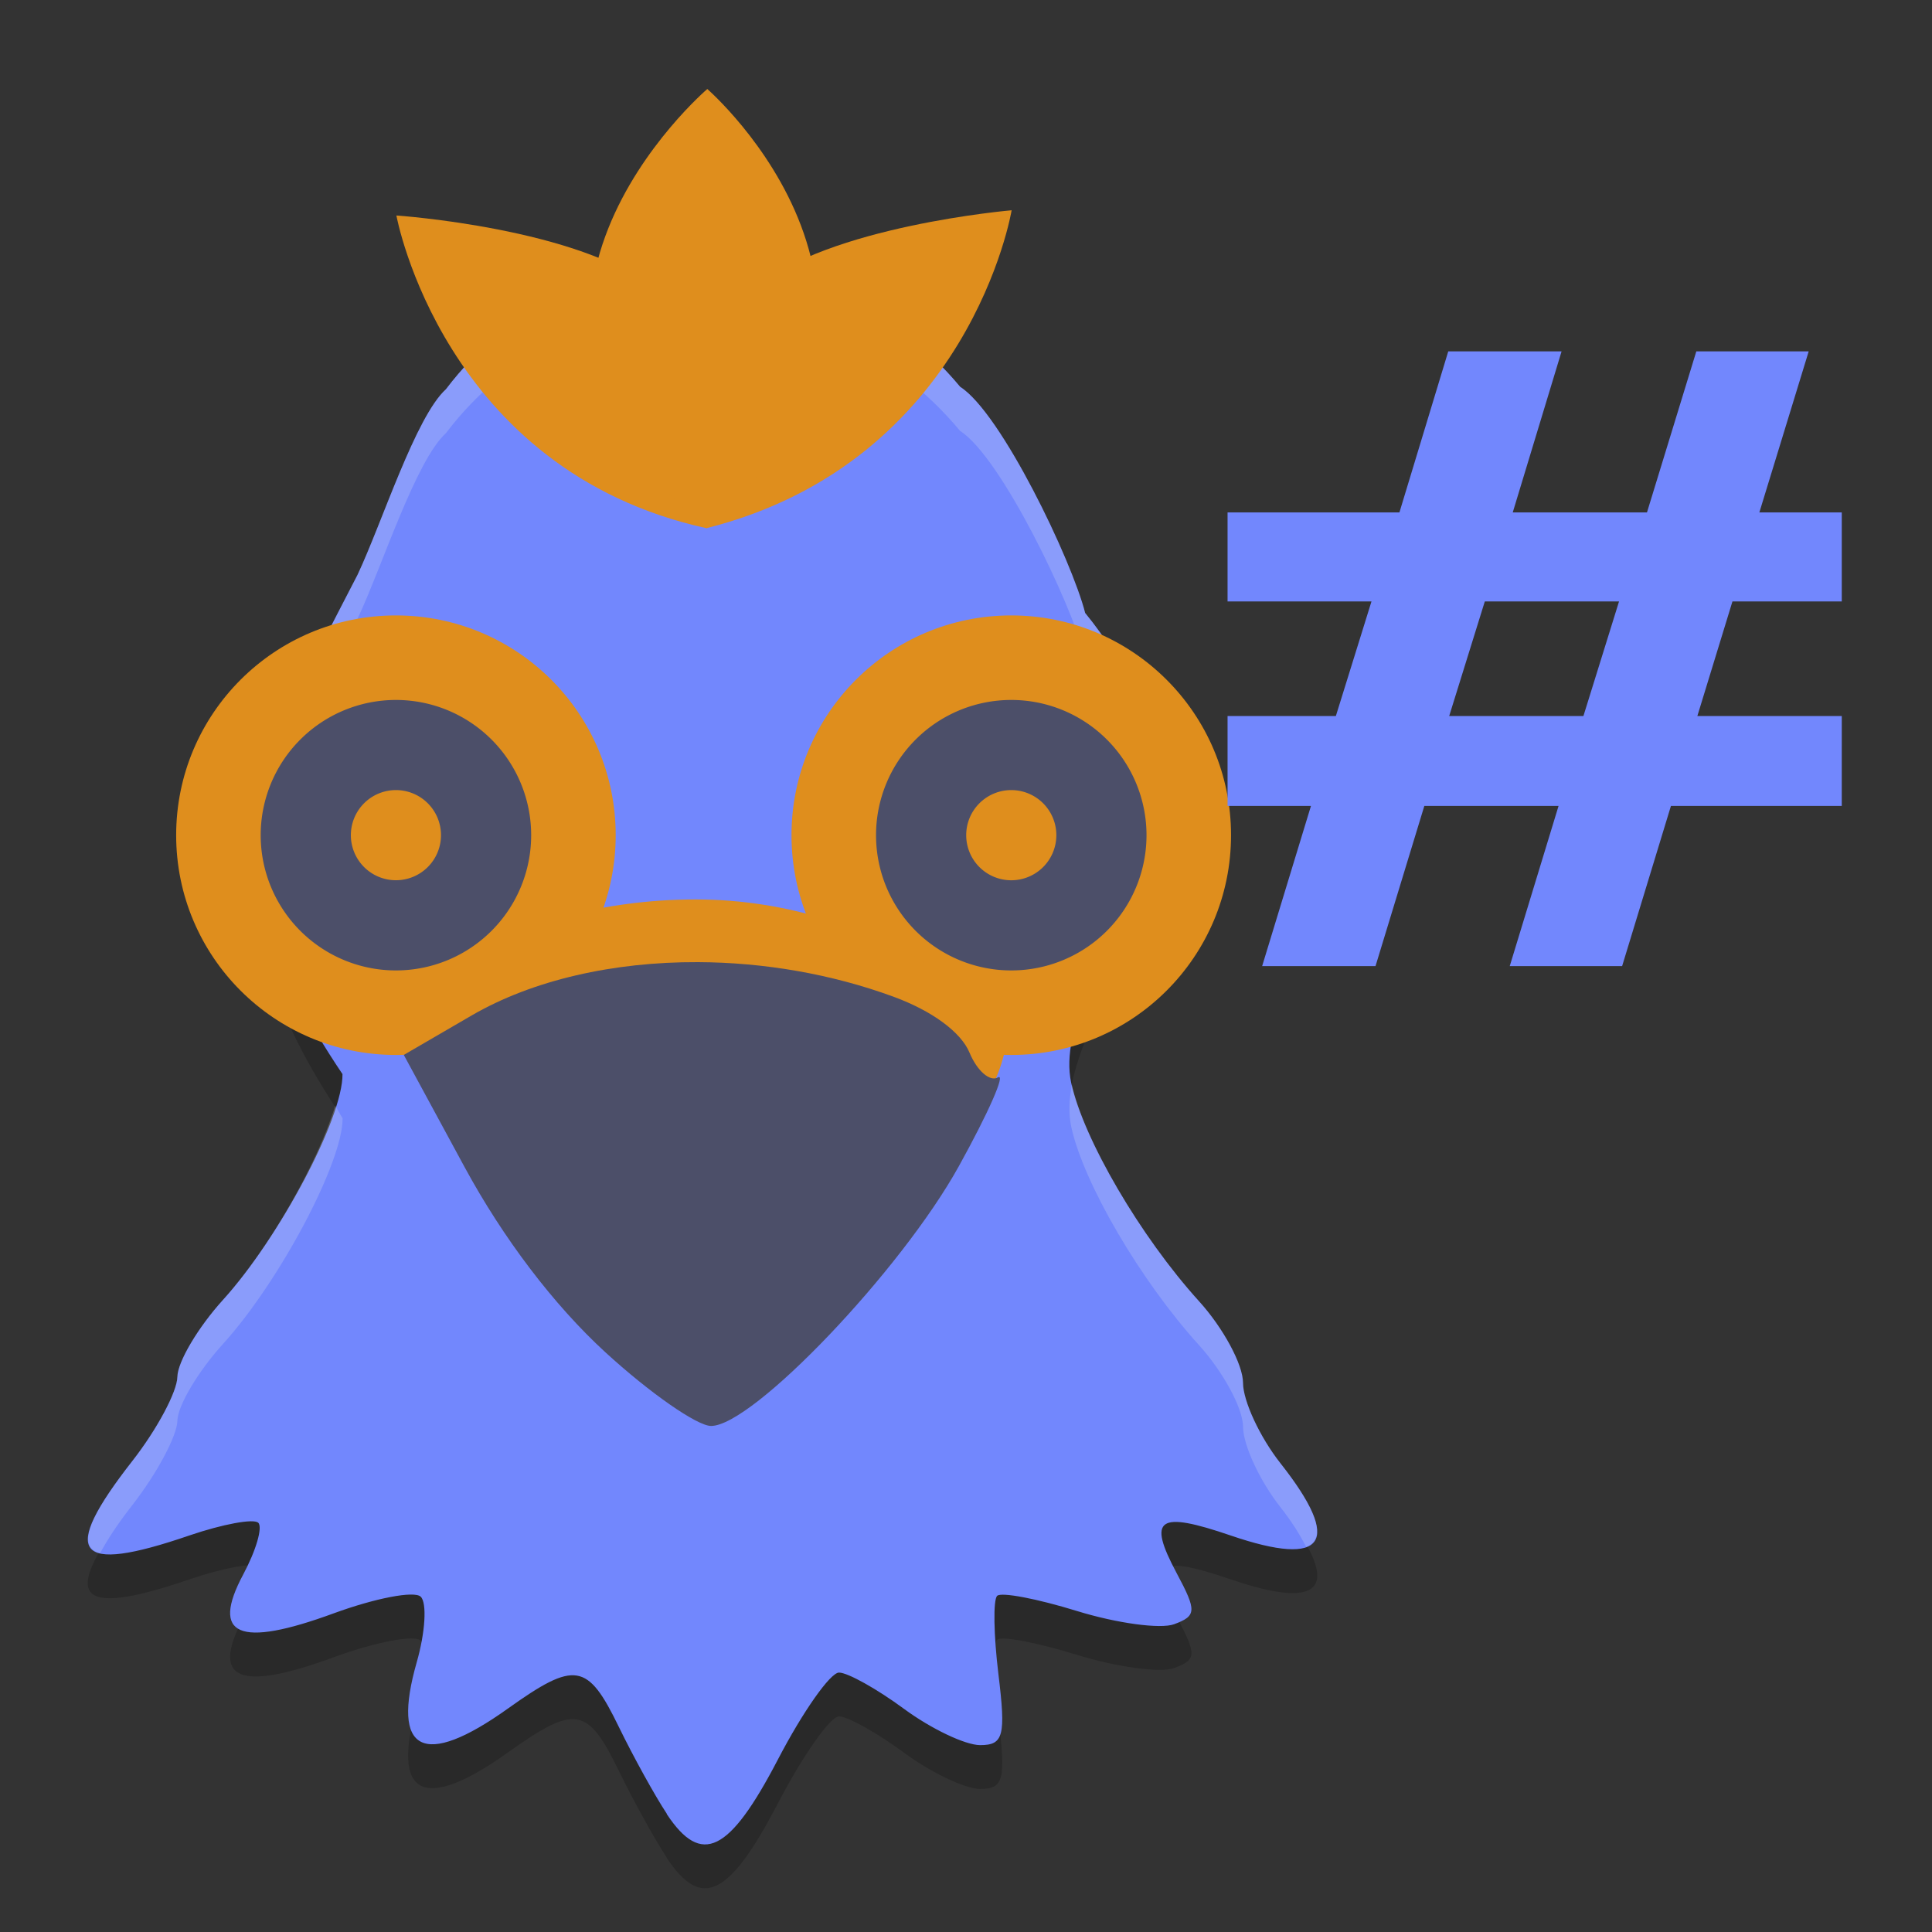 <svg xmlns="http://www.w3.org/2000/svg" width="22" height="22" version="1.1">
 <rect width="100%" height="100%" fill="#333333" stroke="none"/>
 <g transform="translate(-3)">
  <path style="opacity:0.2" d="m 10.594,21.155 c -0.136,-0.205 -0.382,-0.651 -0.548,-0.992 -0.355,-0.731 -0.496,-0.754 -1.263,-0.207 -0.962,0.687 -1.331,0.498 -1.037,-0.53 0.097,-0.339 0.117,-0.674 0.045,-0.744 -0.072,-0.07 -0.517,0.016 -0.99,0.189 -1.081,0.397 -1.406,0.258 -1.031,-0.443 0.146,-0.273 0.223,-0.538 0.171,-0.588 -0.052,-0.05 -0.404,0.015 -0.783,0.144 -1.308,0.447 -1.485,0.216 -0.651,-0.851 0.279,-0.357 0.51,-0.788 0.512,-0.958 0.003,-0.17 0.236,-0.563 0.518,-0.874 0.645,-0.71 1.368,-2.076 1.362,-2.572 -1.648,-2.445 -0.906,-3.59 0.173,-5.687 0.282,-0.602 0.659,-1.797 1.006,-2.112 1.466,-1.932 4.317,-1.877 5.856,-0.026 0.465,0.295 1.269,1.971 1.423,2.575 1.901,2.321 -0.419,4.105 -0.16,5.347 0.138,0.641 0.79,1.755 1.456,2.49 0.276,0.304 0.501,0.722 0.501,0.928 0,0.207 0.192,0.62 0.427,0.918 0.711,0.902 0.513,1.191 -0.564,0.823 -0.831,-0.284 -0.953,-0.2 -0.619,0.426 0.231,0.432 0.228,0.488 -0.027,0.583 -0.155,0.058 -0.653,-0.01 -1.107,-0.15 -0.453,-0.14 -0.862,-0.218 -0.909,-0.173 -0.047,0.045 -0.04,0.446 0.014,0.891 0.086,0.703 0.059,0.809 -0.208,0.809 -0.169,0 -0.559,-0.186 -0.867,-0.413 -0.308,-0.227 -0.641,-0.413 -0.74,-0.413 -0.099,0 -0.413,0.446 -0.697,0.992 -0.553,1.06 -0.869,1.215 -1.264,0.62 z"/>
  <path style="fill:#7287fd" d="m 10.594,20.655 c -0.136,-0.205 -0.382,-0.651 -0.548,-0.992 -0.355,-0.731 -0.496,-0.754 -1.263,-0.207 -0.962,0.687 -1.331,0.498 -1.037,-0.53 0.097,-0.339 0.117,-0.674 0.045,-0.744 -0.072,-0.07 -0.517,0.016 -0.99,0.189 -1.081,0.397 -1.406,0.258 -1.031,-0.443 0.146,-0.273 0.223,-0.538 0.171,-0.588 -0.052,-0.05 -0.404,0.015 -0.783,0.144 C 3.851,17.933 3.674,17.702 4.508,16.635 4.787,16.278 5.018,15.847 5.02,15.677 5.023,15.507 5.256,15.114 5.538,14.803 6.183,14.093 6.906,12.728 6.9,12.231 5.251,9.786 5.994,8.641 7.072,6.544 7.355,5.942 7.732,4.747 8.078,4.432 9.544,2.5 12.395,2.555 13.934,4.405 c 0.465,0.295 1.269,1.971 1.423,2.575 1.901,2.321 -0.419,4.105 -0.16,5.347 0.138,0.641 0.79,1.755 1.456,2.49 0.276,0.304 0.501,0.722 0.501,0.928 0,0.207 0.192,0.62 0.427,0.918 0.711,0.902 0.513,1.191 -0.564,0.823 -0.831,-0.284 -0.953,-0.2 -0.619,0.426 0.231,0.432 0.228,0.488 -0.027,0.583 -0.155,0.058 -0.653,-0.01 -1.107,-0.15 -0.453,-0.14 -0.862,-0.218 -0.909,-0.173 -0.047,0.045 -0.04,0.446 0.014,0.891 0.086,0.703 0.059,0.809 -0.208,0.809 -0.169,0 -0.559,-0.186 -0.867,-0.413 -0.308,-0.227 -0.641,-0.413 -0.74,-0.413 -0.099,0 -0.413,0.446 -0.697,0.992 -0.553,1.06 -0.869,1.215 -1.264,0.62 z"/>
  <path style="opacity:0.2;fill:#eff1f5" d="M 10.979,3 C 9.89,2.996 8.811,3.466 8.078,4.432 c -0.346,0.316 -0.724,1.511 -1.006,2.113 -0.686,1.334 -1.23,2.285 -1.115,3.428 0.061,-0.934 0.532,-1.793 1.115,-2.928 0.282,-0.602 0.66,-1.797 1.006,-2.113 1.466,-1.932 4.317,-1.876 5.855,-0.025 0.465,0.295 1.268,1.97 1.422,2.574 0.475,0.579 0.688,1.126 0.742,1.639 C 16.15,8.466 15.988,7.753 15.356,6.98 15.202,6.376 14.399,4.701 13.934,4.406 13.164,3.481 12.067,3.004 10.979,3 Z m 4.227,9.352 c -0.032,0.166 -0.039,0.326 -0.008,0.477 0.138,0.641 0.789,1.754 1.455,2.488 0.276,0.304 0.502,0.723 0.502,0.93 0,0.207 0.191,0.618 0.426,0.916 0.143,0.182 0.223,0.32 0.293,0.451 0.229,-0.087 0.138,-0.405 -0.293,-0.951 -0.235,-0.298 -0.426,-0.709 -0.426,-0.916 0,-0.207 -0.226,-0.626 -0.502,-0.93 C 15.993,14.09 15.352,12.995 15.205,12.352 Z m -8.389,0.238 c -0.185,0.622 -0.747,1.628 -1.279,2.215 -0.282,0.311 -0.515,0.703 -0.518,0.873 -0.003,0.17 -0.232,0.602 -0.512,0.959 -0.506,0.646 -0.633,0.981 -0.369,1.049 0.085,-0.153 0.192,-0.322 0.369,-0.549 0.279,-0.357 0.509,-0.789 0.512,-0.959 0.003,-0.17 0.236,-0.562 0.518,-0.873 0.645,-0.71 1.369,-2.076 1.363,-2.572 -0.034,-0.051 -0.052,-0.093 -0.084,-0.143 z"/>
  <g transform="matrix(0.495,0,0,0.483,-9.573,-48.92)">
   <path style="fill:#df8e1d" d="m 34.519,106.365 c 0,0 1.067,6.004 7.132,7.371 0,0 0.507,-4.185 -1.192,-5.63 -1.699,-1.445 -5.941,-1.742 -5.941,-1.742 z"/>
   <path style="fill:#df8e1d" d="m 48.672,106.241 c 0,0 -0.954,5.927 -7.02,7.495 0,0 -0.562,-4.176 1.111,-5.65 1.673,-1.474 5.909,-1.845 5.909,-1.845 z"/>
   <path style="fill:#df8e1d" d="m 41.671,103.382 c 0,0 -6.068,5.314 -0.02,10.355 5.764,-5.244 0.02,-10.355 0.02,-10.355 z"/>
  </g>
  <g transform="matrix(0.385,0,0,0.385,-0.769,-1.462)">
   <circle style="fill:#df8e1d" cx="21.5" cy="28.5" r="6.5"/>
   <path style="fill:#4c4f69" d="M 21.5,24.5 A 4,4 0 0 0 17.5,28.5 4,4 0 0 0 21.5,32.5 4,4 0 0 0 25.5,28.5 4,4 0 0 0 21.5,24.5 Z m 0,2.666 a 1.333,1.333 0 0 1 1.333,1.333 1.333,1.333 0 0 1 -1.333,1.333 1.333,1.333 0 0 1 -1.333,-1.333 1.333,1.333 0 0 1 1.333,-1.333 z"/>
  </g>
  <g transform="matrix(0.385,0,0,0.385,-1.462,-1.462)">
   <circle style="fill:#df8e1d" cx="41.5" cy="28.5" r="6.5"/>
   <path style="fill:#4c4f69" d="m 41.5,24.5 a 4,4 0 0 0 -4,4 4,4 0 0 0 4,4 4,4 0 0 0 4,-4 A 4,4 0 0 0 41.5,24.5 Z m 0,2.666 A 1.333,1.333 0 0 1 42.833,28.5 1.333,1.333 0 0 1 41.5,29.833 1.333,1.333 0 0 1 40.167,28.5 1.333,1.333 0 0 1 41.5,27.166 Z"/>
  </g>
  <g transform="matrix(0.528,0,0,0.493,-1.68,-0.876)">
   <path style="fill:#df8e1d" d="m 17.375,24.921 c 0,0 2.369,-2.369 6.493,-2.369 4.124,0 6.756,2.896 6.756,2.896 0,0 -0.088,1.667 -1.053,2.194 -0.965,0.526 -3.597,-2.457 -6.054,-2.457 -2.457,0 -5.001,2.106 -5.001,2.106 z"/>
   <path style="fill:#4c4f69" d="m 23.916,24 c -1.817,-0.008 -3.56,0.409 -4.886,1.235 l -1.458,0.908 1.307,2.583 c 0.838,1.656 1.929,3.194 3.04,4.285 0.953,0.936 1.979,1.702 2.28,1.702 0.9,0 4.096,-3.587 5.342,-5.996 0.639,-1.236 1.02,-2.161 0.845,-2.055 C 30.212,26.769 29.936,26.511 29.773,26.091 29.59,25.617 28.965,25.125 28.132,24.798 26.788,24.27 25.329,24.006 23.916,24 Z"/>
  </g>
 </g>
 <g style="font-weight:bold;font-size:22.165px;line-height:1.25;font-family:'DejaVu Serif';letter-spacing:0px;word-spacing:0px;fill:#7287fd" transform="matrix(0.535,0,0,0.44,-15.668,-45.049)">
  <path style="fill:#7287fd" d="m 63.746,117.95 h -2.857 l -0.758,2.965 h 2.857 z m -1.223,-6.472 -1.039,4.167 h 2.857 l 1.05,-4.167 h 2.392 l -1.05,4.167 h 1.754 v 2.305 h -2.327 l -0.747,2.965 h 3.074 l -2.04e-4,2.327 h -3.636 l -1.039,4.145 h -2.392 l 1.039,-4.145 h -2.857 l -1.039,4.145 h -2.413 l 1.039,-4.145 h -1.775 v -2.327 h 2.305 l 0.758,-2.965 h -3.063 l 1.08e-4,-2.305 h 3.658 l 1.039,-4.167 z"/>
 </g>
</svg>
